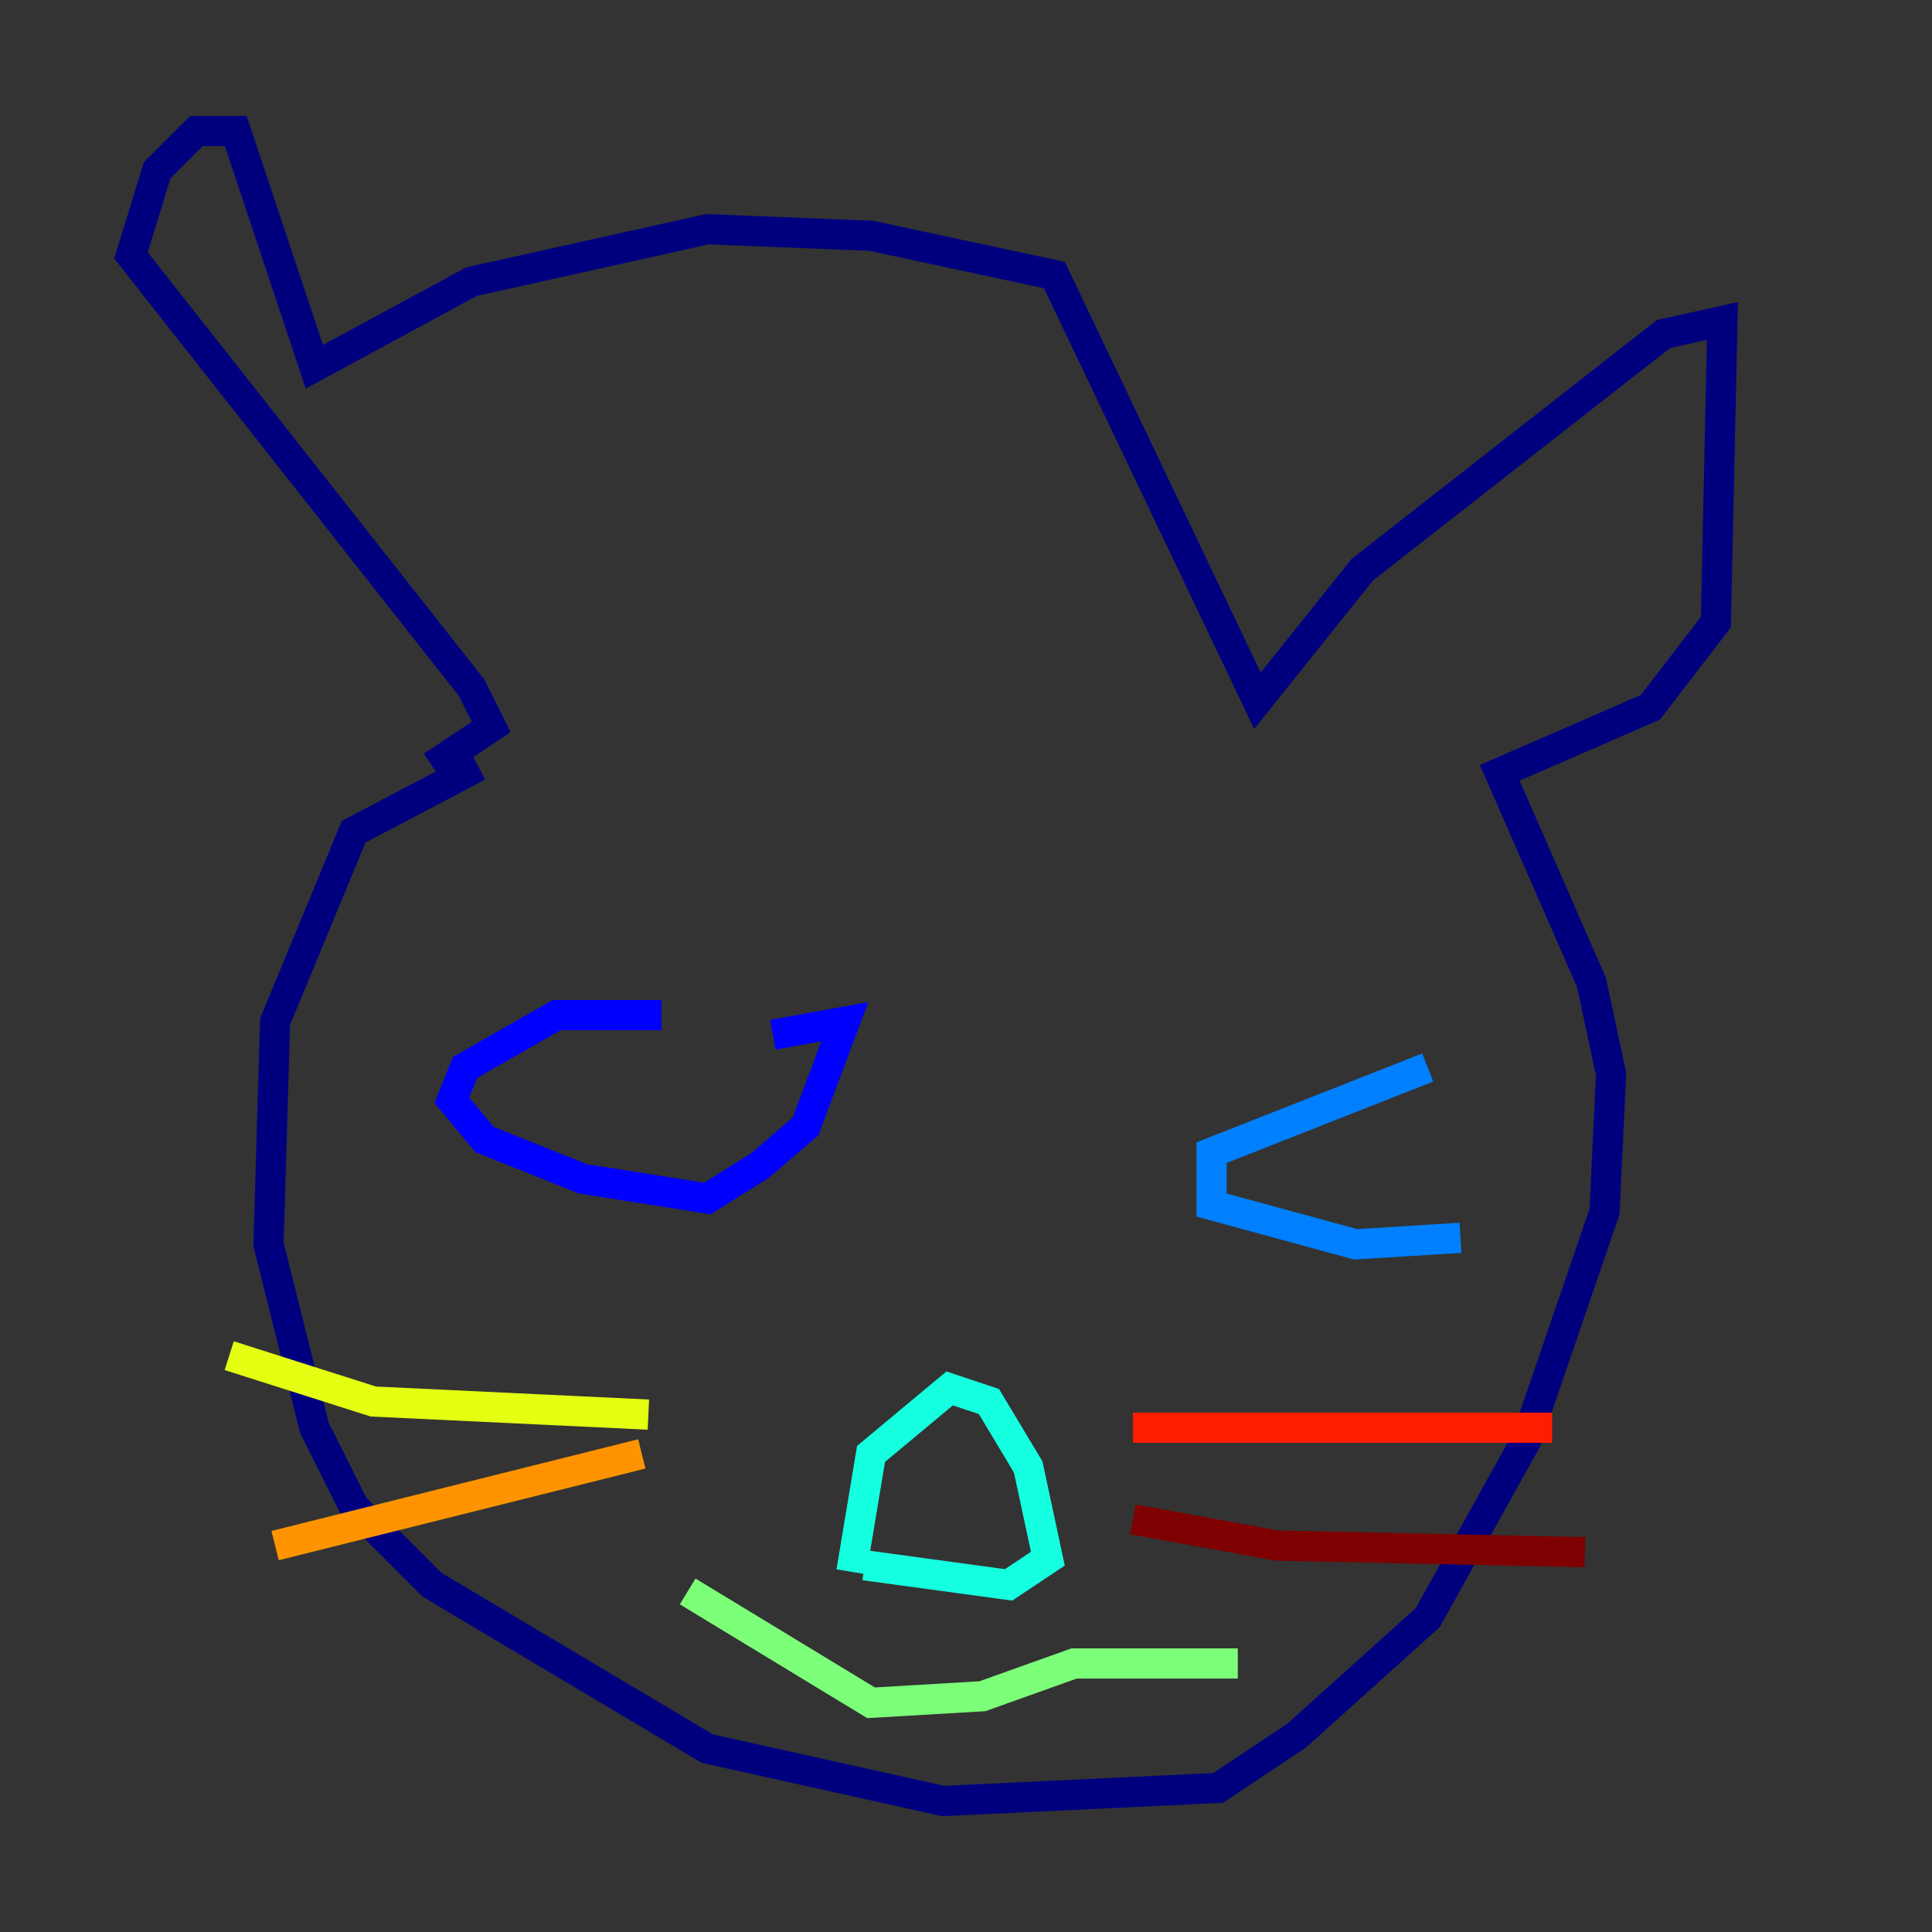 <?xml version="1.0" encoding="utf-8" ?>
<svg baseProfile="tiny" height="128" version="1.2" viewBox="0,0,128,128" width="128" xmlns="http://www.w3.org/2000/svg" xmlns:ev="http://www.w3.org/2001/xml-events" xmlns:xlink="http://www.w3.org/1999/xlink"><rect x="0" y="0" width="128" height="128" fill="#333333" stroke="none"/><defs /><polyline fill="none" points="31.675,50.766 23.43,55.105 18.224,67.688 17.79,82.441 20.827,94.59 23.43,99.797 28.637,105.003 46.861,115.851 62.481,119.322 80.705,118.454 85.912,114.983 94.59,107.173 101.098,95.458 106.305,80.271 106.739,71.159 105.437,65.085 99.363,51.2 109.342,46.861 113.681,41.22 114.115,21.261 110.21,22.129 90.251,37.749 83.308,46.427 69.858,18.224 57.709,15.62 46.861,15.186 31.241,18.658 20.827,24.298 15.62,8.678 13.017,8.678 10.414,11.281 8.678,16.922 31.241,45.559 32.542,48.163 28.637,50.766" stroke="#00007f" stroke-width="2" /><polyline fill="none" points="43.824,67.254 36.881,67.254 30.807,70.725 29.939,72.895 32.108,75.498 38.617,78.102 46.861,79.403 50.332,77.234 53.37,74.63 55.973,67.688 51.2,68.556" stroke="#0000ff" stroke-width="2" /><polyline fill="none" points="94.59,70.725 80.271,76.366 80.271,79.837 89.817,82.441 96.759,82.007" stroke="#0080ff" stroke-width="2" /><polyline fill="none" points="56.407,104.136 57.709,96.325 62.915,91.986 65.519,92.854 68.122,97.193 69.424,103.268 66.82,105.003 57.275,103.702" stroke="#15ffe1" stroke-width="2" /><polyline fill="none" points="45.559,105.437 57.709,112.814 65.085,112.38 71.159,110.21 82.007,110.21" stroke="#7cff79" stroke-width="2" /><polyline fill="none" points="42.956,93.722 24.732,92.854 15.186,89.817" stroke="#e4ff12" stroke-width="2" /><polyline fill="none" points="42.522,96.325 18.224,102.4" stroke="#ff9400" stroke-width="2" /><polyline fill="none" points="75.064,94.59 102.834,94.59" stroke="#ff1d00" stroke-width="2" /><polyline fill="none" points="75.064,100.664 84.61,102.4 105.003,102.834" stroke="#7f0000" stroke-width="2" /></svg>